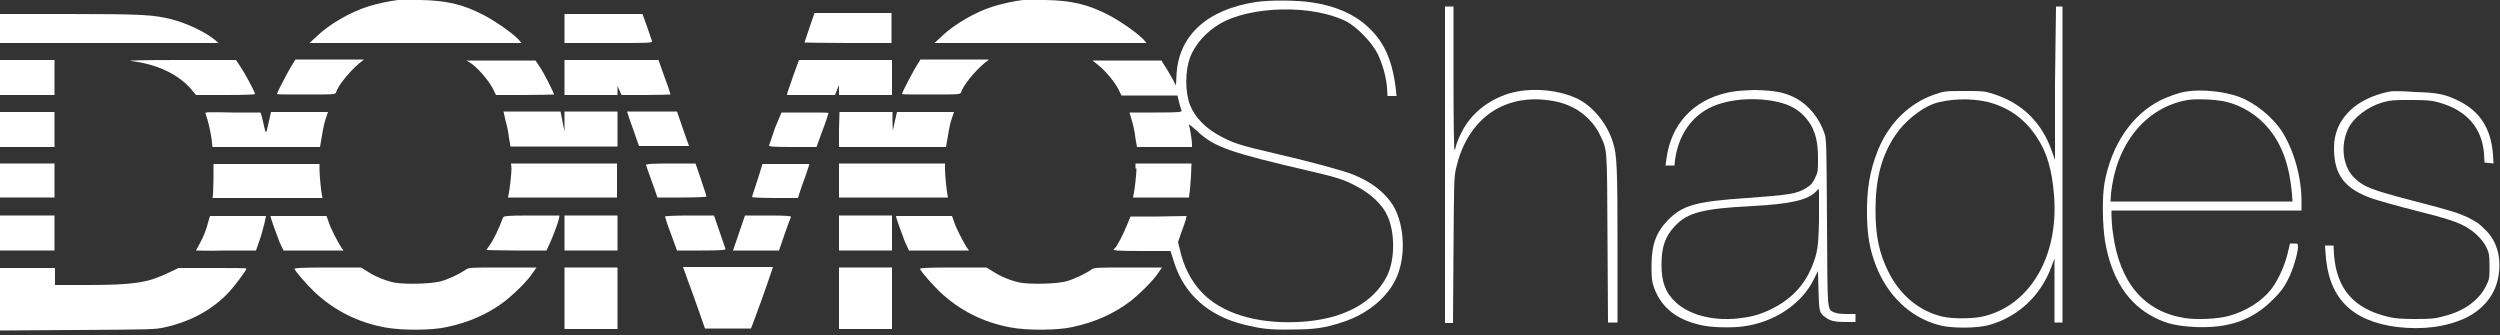 <?xml version="1.0" encoding="utf-8"?>
<!-- Generator: Adobe Illustrator 18.0.0, SVG Export Plug-In . SVG Version: 6.00 Build 0)  -->
<!DOCTYPE svg PUBLIC "-//W3C//DTD SVG 1.1//EN" "http://www.w3.org/Graphics/SVG/1.1/DTD/svg11.dtd">
<svg version="1.1" id="Livello_1" xmlns="http://www.w3.org/2000/svg" xmlns:xlink="http://www.w3.org/1999/xlink" x="0px" y="0px"
	 viewBox="0 0 500 67" enable-background="new 0 0 500 67" xml:space="preserve">
<rect x="0" y="0" width="500" height="67" fill="#333333" stroke="none"/>
<g>
	<path fill="#FFFFFF" d="M79.6,0c-1.8,0.2-4.4,0.8-6,1.3c-3.5,1.1-7.7,3.5-10.3,6l-1.4,1.3h21.2h21.2l-0.6-0.7
		c-1.2-1.3-4.7-3.7-6.8-4.8C92.5,0.8,89.3,0.1,84,0C81.9,0,80,0,79.6,0L79.6,0z"/>
	<path fill="#FFFFFF" d="M204.6,0c-1.8,0.2-4.4,0.8-6,1.3c-3.5,1.1-7.7,3.5-10.3,6l-1.4,1.3h21.2h21.2l-0.6-0.7
		c-1.2-1.3-4.7-3.7-6.8-4.8c-4.4-2.3-7.6-3-12.9-3.1C207,0,205,0,204.6,0L204.6,0z"/>
	<path fill="#FFFFFF" d="M251.2,0.4c-9.8,1.5-15.5,6.7-15.9,14.6l-0.1,2.1l-0.8-1.5c-0.5-0.8-1.1-2-1.5-2.5l-0.6-1h-6.9h-6.9l1,0.8
		c1.7,1.3,3.8,3.9,4.5,5.6l0.3,0.6h5.6h5.6l0.3,1.3c0.2,0.7,0.4,1.5,0.5,1.7c0.1,0.3-0.2,0.4-5.1,0.4h-5.3l0.5,1.7
		c0.3,1,0.6,2.5,0.7,3.5l0.3,1.7h5.5h5.5v-0.6c0-0.7-0.4-3.1-0.6-3.8c-0.1-0.3,0.5,0.2,1.5,1.1c3.5,3.3,6.3,4.3,22.6,8.1
		c5.2,1.2,6.9,1.7,9.3,3c2.9,1.5,5.3,3.7,6.3,6c1.5,3.3,1.5,8.6,0,11.8c-2.7,5.6-9,9-17.9,9.4c-8.4,0.4-15.4-1.8-19.3-6
		c-2.1-2.2-3.6-5.2-4.3-8.4l-0.4-1.6l0.7-2c0.4-1.1,0.8-2.2,0.9-2.6l0.1-0.6l-5.6,0.1h-5.6l-0.7,1.7c-0.7,1.8-2.1,4.5-2.5,4.7
		c-0.7,0.4,0.3,0.5,5.5,0.5h5.7l0.7,2.2c2,6.4,6.8,10.7,13.9,12.5c3.3,0.8,5.1,1.1,9.5,1c4.7,0,6.8-0.3,10.4-1.5
		c5.5-1.8,9.8-5.7,11.2-10.2c1.4-4.4,0.8-10-1.3-13.3c-1.7-2.6-4.4-4.6-7.9-6c-2-0.8-8.6-2.6-16-4.3c-6.4-1.5-7.7-1.9-10.2-3.2
		c-3.2-1.6-5.4-3.9-6.4-6.4c-1-2.7-1-6.7,0-9.5c1-2.6,3.2-5.1,5.9-6.7c6.3-3.7,18.7-3.9,25.4-0.5c2.2,1.2,5,4.1,6.2,6.4
		c1,2.1,1.7,4.5,1.9,6.8l0.1,1.7h0.9h0.9l-0.1-1.1c-0.7-6-2.3-9.7-5.7-12.8c-2.7-2.5-6.4-4.1-11-4.8C259.5,0,253.8,0,251.2,0.4
		L251.2,0.4z"/>
	<path fill="#FFFFFF" d="M289,33v31.6h0.8h0.8l0.1-14.5c0.1-13.7,0.1-14.6,0.5-16.4c2.1-9.2,8.5-14.3,17-13.8
		c2.6,0.2,4.4,0.6,6.4,1.6c2.2,1.1,4.3,3.2,5.3,5.3c1.6,3.3,1.5,2.2,1.6,20.9l0.1,16.8h0.9h1V49.4c0-15.7-0.1-18.4-0.9-20.9
		c-1.1-3.6-3.8-7-6.8-8.6c-3.9-2-9.7-2.5-14-1.2c-4.2,1.3-7.7,4.1-9.5,7.8c-0.6,1.1-1,2.3-1.1,2.7S291,30,290.9,30
		c-0.1,0.1-0.2-6-0.2-14.3V1.3h-0.8H289V33L289,33z"/>
	<path fill="#FFFFFF" d="M411,16.7V32l-0.6-1.7c-2-5.8-6-9.7-11.7-11.5c-1.8-0.6-2.2-0.6-5.8-0.6c-3.9,0-3.9,0-6,0.7
		c-5,1.7-9.1,5.7-11.3,11.1c-1.7,4.3-2.3,8-2.2,13.4c0.1,3.9,0.6,6.6,1.7,9.5c2.3,6.1,6.8,10.5,12.6,12.1c2.4,0.7,7.7,0.7,10.1,0
		c5.8-1.6,10.4-5.9,12.5-11.7l0.6-1.6v6.4v6.4h0.8h0.8V32.9V1.3H412h-0.8L411,16.7L411,16.7z M397.6,20.4c4.2,1.1,7.4,3.4,9.8,7.1
		c2,3,3,6.5,3.4,11.5c1,12-4.6,21.8-13.8,24.2c-2.2,0.6-6.5,0.6-8.6,0.1c-4.6-1.1-8.4-4.3-10.7-8.9c-1.9-3.8-2.6-7.3-2.6-12.4
		c0-6.2,1.2-10.9,4-15c1.7-2.6,4.9-5.2,7.5-6.2C389.7,19.7,394.2,19.6,397.6,20.4L397.6,20.4z"/>
	<path fill="#FFFFFF" d="M112.9,5.6v3h8.8c8.3,0,8.8,0,8.7-0.4c-0.1-0.2-0.5-1.5-1-2.9l-0.9-2.5h-7.8h-7.8L112.9,5.6L112.9,5.6z"/>
	<path fill="#FFFFFF" d="M161.9,5.5c-0.5,1.6-1,2.9-1,3c0,0,3.9,0.1,8.7,0.1h8.7v-3v-3h-7.7h-7.7L161.9,5.5L161.9,5.5z"/>
	<path fill="#FFFFFF" d="M-0.1,5.7v2.9h21.9h21.9L43,8c-1.9-1.6-5.7-3.4-8.9-4.2c-3.4-0.8-5.3-1-20.1-1H-0.1V5.7L-0.1,5.7z"/>
	<polygon fill="#FFFFFF" points="-0.1,15.5 -0.1,19 5.4,19 10.9,19 10.9,15.5 10.9,12 5.4,12 -0.1,12 	"/>
	<path fill="#FFFFFF" d="M26.2,12.2c5.1,0.6,9.4,2.6,12,5.6l1,1.2h5.9c4.1,0,5.9-0.1,5.9-0.2c0-0.4-2.1-4.3-3-5.6L47.2,12H35.9
		C28.3,12,25.1,12.1,26.2,12.2L26.2,12.2z"/>
	<path fill="#FFFFFF" d="M58.1,13.5c-0.8,1.4-2.7,5-2.7,5.3c0,0.1,2.6,0.1,5.8,0.1c5.5,0,5.8,0,6-0.4c0.4-1.4,2.8-4.3,4.6-5.8l1-0.8
		H66h-6.9L58.1,13.5L58.1,13.5z"/>
	<path fill="#FFFFFF" d="M94.4,12.8c1.7,1.3,3.8,3.9,4.5,5.6l0.3,0.6h5.8c3.2,0,5.8-0.1,5.8-0.1c0-0.3-2.1-4.5-2.9-5.6l-0.8-1.2
		h-6.9h-6.9L94.4,12.8L94.4,12.8z"/>
	<path fill="#FFFFFF" d="M112.9,15.5V19h5.3h5.3v-0.9v-0.9l0.4,0.9l0.4,0.9h4.9c2.7,0,4.9-0.1,4.9-0.1c0-0.1-0.5-1.7-1.2-3.5
		l-1.2-3.4h-9.4h-9.4L112.9,15.5L112.9,15.5z"/>
	<path fill="#FFFFFF" d="M158.7,15c-0.6,1.7-1.1,3.2-1.2,3.5l-0.1,0.5h4.8h4.8l0.4-1l0.4-1v1v1h5.3h5.3v-3.5V12h-9.3h-9.3L158.7,15
		L158.7,15z"/>
	<path fill="#FFFFFF" d="M183.1,13.5c-0.8,1.4-2.7,5-2.7,5.3c0,0.1,2.6,0.1,5.8,0.1c5.5,0,5.8,0,6-0.4c0.4-1.4,2.8-4.3,4.6-5.8
		l1-0.8H191h-6.9L183.1,13.5L183.1,13.5z"/>
	<path fill="#FFFFFF" d="M345.6,18.5c-7,1.5-11.4,6.4-12.3,13.2l-0.2,1.4h0.9h0.9L335,32c0.8-5.8,4.2-10,9.5-11.4
		c4.5-1.3,10.9-0.9,14.1,0.9c1.6,0.8,3.2,2.6,3.9,4.1c0.8,1.8,1.1,3.3,1.1,6.3c0,2.3,0,2.5-0.6,3.7c-0.4,0.9-0.8,1.4-1.6,1.9
		c-2,1.3-3.7,1.5-12,2.1c-10.2,0.7-12.8,1.4-15.8,4.4c-2.4,2.5-3.3,4.9-3.3,9.3c0,2.4,0.1,3.1,0.5,4.2c1.4,3.9,4.4,6.4,9.3,7.5
		c2,0.5,6.1,0.6,8.4,0.3c6.3-0.8,11.7-4.4,14.2-9.3l0.9-1.8l0.1,3.9c0.1,4.2,0.2,4.5,1.3,5.3c1,0.8,2,1,4.1,1h2v-0.8v-0.8h-1.7
		c-1.2,0-2-0.1-2.5-0.3c-1.5-0.7-1.4,0.4-1.5-18c-0.1-15.3-0.1-16.7-0.5-17.8c-1-3-3.1-5.6-5.6-7c-2.3-1.2-4.1-1.6-8.3-1.7
		C348,18.1,347.1,18.2,345.6,18.5L345.6,18.5z M363.8,44c-0.1,5.2-0.3,6.6-1.4,9.3c-1.6,3.9-4.3,6.7-8.5,8.7c-2.2,1-3.7,1.4-6.4,1.7
		c-4.9,0.5-9.6-0.7-12.3-3.2c-2.1-1.9-2.9-4.1-2.9-7.5c0-3.6,0.7-5.7,2.7-7.8c2.5-2.7,5.6-3.5,15.6-4c7.5-0.4,11.1-1.2,12.7-3
		l0.4-0.5l0.1,0.7C363.8,38.9,363.8,41.4,363.8,44L363.8,44z"/>
	<path fill="#FFFFFF" d="M437.3,18.3c-1.5,0.2-3.6,1-5.1,1.7c-5.8,2.9-9.9,8.9-11.3,16.6c-0.5,2.8-0.4,8.4,0.1,11.6
		c1.3,7.6,4.6,12.6,9.9,15.3c2.5,1.3,4.6,1.7,8.1,1.9c6.8,0.3,11.6-1.4,15.7-5.6c1.5-1.5,2.1-2.3,2.9-3.9c1-1.9,2-5.3,2-6.6
		c0-0.6-0.1-0.6-0.8-0.6H458l-0.5,2.1c-0.6,2.4-1.9,5.3-3.3,7.1c-1.9,2.4-5.1,4.4-8.5,5.3c-2.1,0.6-6.5,0.8-8.8,0.4
		c-8.1-1.3-13-7.1-14.3-16.9c-0.2-1.3-0.3-2.9-0.3-3.5v-1.1h19h19v-1.8c0-4.9-1.5-10.2-3.9-14c-1.8-2.8-5.3-5.7-8.5-6.9
		C445,18.3,440.4,17.8,437.3,18.3L437.3,18.3z M445.4,20.4c3.2,0.8,6.3,2.8,8.4,5.4c2.7,3.3,4.1,7.4,4.6,13l0.1,1.5h-18.2h-18.2
		l0.1-1.5c1-10,6.9-17.3,15.3-18.8C439.4,19.7,443.6,19.9,445.4,20.4L445.4,20.4z"/>
	<path fill="#FFFFFF" d="M478,18.3c-3.2,0.6-6.2,2-8.1,3.9c-2.1,2.1-3.1,4.5-3.1,7.4c0,5.4,2.1,8.2,7.9,10.2
		c0.9,0.3,4.8,1.4,8.7,2.4c5.7,1.4,7.3,2,8.9,2.7c2.3,1.1,4.1,2.8,5,4.6c0.5,1.1,0.6,1.4,0.6,3.7c0,2.4,0,2.6-0.7,4
		c-1.4,2.8-4.3,5-8.3,6c-1.8,0.5-2.4,0.6-5.8,0.6c-2.7,0-4.1-0.1-5.3-0.4c-7-1.6-10.5-5.6-11-12.5l-0.1-1.8h-0.9H465l0.1,1.4
		c0.5,9,5.1,13.7,14.3,14.9c5.2,0.6,9.8,0,13.7-1.8c3.5-1.7,5.8-4.5,6.5-7.9c0.8-3.8-0.1-7.4-2.5-9.7c-1.4-1.4-1.6-1.5-3.5-2.5
		c-1.7-0.8-3-1.3-11.2-3.4c-8-2.1-9.6-2.7-11.4-4.4c-2.4-2.2-3-6.4-1.4-9.9c1.1-2.3,3.9-4.5,7.2-5.4c1.4-0.4,2.2-0.4,5.5-0.4
		c3.2,0,4.1,0.1,5.5,0.5c5.4,1.5,8.6,5,9,10.2l0.1,1.8l0.9,0.1l0.9,0.1l-0.1-1.8c-0.4-5.2-2.6-8.6-6.8-10.7
		c-2.8-1.4-4.5-1.7-8.9-1.8C480.7,18.2,478.6,18.2,478,18.3L478,18.3z"/>
	<polygon fill="#FFFFFF" points="-0.1,25.9 -0.1,29.4 5.4,29.4 10.9,29.4 10.9,25.9 10.9,22.4 5.4,22.4 -0.1,22.4 	"/>
	<path fill="#FFFFFF" d="M41.1,22.7c0.4,1,1,3.5,1.2,5l0.2,1.7h10.7H64l0.4-2.3c0.2-1.3,0.5-2.8,0.8-3.5l0.4-1.2h-5.7h-5.7l-0.4,1.8
		c-0.6,2.7-0.6,2.8-1,1c-0.2-0.9-0.4-1.8-0.5-2.1l-0.2-0.6h-5.6C41.3,22.4,41,22.4,41.1,22.7L41.1,22.7z"/>
	<path fill="#FFFFFF" d="M101.1,24.1c0.3,1,0.6,2.5,0.7,3.5l0.3,1.7h10.7h10.7v-3.5v-3.5h-5.3h-5.3v2v2l-0.4-2l-0.4-2h-5.7h-5.7
		L101.1,24.1L101.1,24.1z"/>
	<path fill="#FFFFFF" d="M126.1,24.4c0.4,1.1,1,2.7,1.2,3.4l0.5,1.4h5h5l-1.2-3.4l-1.2-3.5h-5h-5L126.1,24.4L126.1,24.4z"/>
	<path fill="#FFFFFF" d="M155,25.6c-0.6,1.8-1.1,3.3-1.2,3.5s0.9,0.3,4.7,0.3h4.8l1.2-3.3c0.7-1.8,1.2-3.4,1.2-3.5s-2.1-0.1-4.7-0.1
		h-4.7L155,25.6L155,25.6z"/>
	<path fill="#FFFFFF" d="M167.8,25.9v3.5h10.7h10.7l0.4-2.3c0.2-1.3,0.5-2.8,0.8-3.5l0.4-1.2h-5.7h-5.7l-0.4,1.7
		c-0.2,1-0.4,1.8-0.4,2c0,0.1-0.1-0.7-0.1-1.7v-2h-5.3h-5.3L167.8,25.9L167.8,25.9z"/>
	<polygon fill="#FFFFFF" points="-0.1,36.1 -0.1,39.5 5.4,39.5 10.9,39.5 10.9,36.1 10.9,32.7 5.4,32.7 -0.1,32.7 	"/>
	<path fill="#FFFFFF" d="M42.7,35.5c0,1.5-0.1,3-0.1,3.4l-0.1,0.7h11h11l-0.1-0.5c-0.2-0.9-0.5-4.1-0.5-5.2v-1.1H53.3H42.7V35.5
		L42.7,35.5z"/>
	<path fill="#FFFFFF" d="M102.3,33.7c0,1.1-0.4,4.5-0.6,5.3l-0.1,0.5h10.9h10.9v-3.4v-3.4h-10.6h-10.6L102.3,33.7
		C102.2,33.7,102.3,33.7,102.3,33.7z"/>
	<path fill="#FFFFFF" d="M129.2,33c0,0.1,0.6,1.7,1.2,3.4l1.1,3.1h4.9c2.7,0,4.9-0.1,4.9-0.2c0-0.1-0.5-1.6-1.1-3.4l-1.1-3.2h-4.9
		C130.2,32.7,129.2,32.8,129.2,33L129.2,33z"/>
	<path fill="#FFFFFF" d="M151.5,36c-0.6,1.8-1.1,3.3-1.1,3.4s2.1,0.2,4.6,0.2h4.6l0.3-1c0.2-0.6,0.7-2.1,1.2-3.4l0.8-2.4h-4.7h-4.7
		L151.5,36L151.5,36z"/>
	<path fill="#FFFFFF" d="M167.8,36.1v3.4h10.9h10.9l-0.1-0.5c-0.2-0.9-0.5-4.1-0.5-5.2v-1.1h-10.6h-10.6L167.8,36.1L167.8,36.1z"/>
	<path fill="#FFFFFF" d="M227.3,33.7c0,1.1-0.4,4.5-0.6,5.3l-0.1,0.5h5.6h5.6l0.1-0.9c0.1-0.5,0.2-2,0.3-3.4l0.1-2.5h-5.6h-5.6v1
		C227.1,33.7,227.3,33.7,227.3,33.7z"/>
	<polygon fill="#FFFFFF" points="-0.1,46.6 -0.1,50.1 5.4,50.1 10.9,50.1 10.9,46.6 10.9,43.1 5.4,43.1 -0.1,43.1 	"/>
	<path fill="#FFFFFF" d="M41.7,44.2c-0.4,1.6-1,3.2-1.8,4.6c-0.4,0.7-0.7,1.3-0.7,1.3s2.7,0.1,6,0h6l0.7-2c0.4-1.1,0.8-2.7,1-3.5
		l0.3-1.4h-5.6H42L41.7,44.2L41.7,44.2z"/>
	<path fill="#FFFFFF" d="M54.1,43.2c0,0.4,1.3,3.9,1.8,5.2l0.8,1.7h6h6l-0.5-0.7c-0.7-1.1-2.2-4-2.5-5.1l-0.4-1.1h-5.7
		C56.7,43.2,54.1,43.2,54.1,43.2L54.1,43.2z"/>
	<path fill="#FFFFFF" d="M100.6,43.5c-0.8,2.2-1.8,4.3-2.7,5.6c-0.3,0.4-0.6,0.8-0.6,0.9c0,0,2.7,0.1,6,0.1h6l0.6-1.3
		c0.7-1.5,1.7-4.2,1.9-5.1l0.1-0.6h-5.6C101.2,43.1,100.8,43.2,100.6,43.5L100.6,43.5z"/>
	<polygon fill="#FFFFFF" points="112.9,46.6 112.9,50.1 118.2,50.1 123.5,50.1 123.5,46.6 123.5,43.1 118.2,43.1 112.9,43.1 	"/>
	<path fill="#FFFFFF" d="M133,43.3c0,0.1,0.5,1.7,1.2,3.5l1.2,3.3h4.9c3.8,0,4.9-0.1,4.8-0.3c0-0.1-0.6-1.7-1.2-3.5l-1.1-3.2H138
		C135.2,43.1,133,43.2,133,43.3L133,43.3z"/>
	<path fill="#FFFFFF" d="M147.8,46.6l-1.2,3.5h4.6h4.6l1.1-3.2c0.6-1.8,1.2-3.3,1.3-3.5s-0.9-0.3-4.5-0.3H149L147.8,46.6L147.8,46.6
		z"/>
	<polygon fill="#FFFFFF" points="167.8,46.6 167.8,50.1 173.1,50.1 178.4,50.1 178.4,46.6 178.4,43.1 173.1,43.1 167.8,43.1 	"/>
	<path fill="#FFFFFF" d="M179.2,43.2c0,0.4,1.3,3.9,1.8,5.2l0.8,1.7h6h6l-0.5-0.7c-0.7-1.1-2.2-4-2.5-5.1l-0.4-1.1h-5.7
		C181.7,43.2,179.2,43.2,179.2,43.2L179.2,43.2z"/>
	<path fill="#FFFFFF" d="M-0.1,59.8v6.3L15.3,66c15-0.1,15.5-0.1,17.5-0.5c5.4-1.2,9.8-3.6,13.1-7.2c1.2-1.3,3.4-4.3,3.4-4.6
		c0-0.1-3.1-0.1-6.8-0.1h-6.8l-2.1,1c-4,1.9-6.7,2.4-16.1,2.4H11v-1.7v-1.7H5.5H0v6.2C0,59.8-0.1,59.8-0.1,59.8z"/>
	<path fill="#FFFFFF" d="M58.9,53.8c0.5,0.9,2.4,3,3.9,4.5c3.9,3.7,8.7,6.2,14.3,7.2c3.2,0.6,9.3,0.6,12.3-0.1
		c4.3-0.9,8.2-2.6,11.5-5.1c1.8-1.4,4.7-4.2,5.7-5.8l0.7-1h-6.7c-6.4,0-6.8,0-7.4,0.4c-1.3,0.9-3.6,2-5.2,2.4
		c-2,0.5-7.2,0.6-9.2,0.2c-1.8-0.4-3.8-1.2-5.3-2.2l-1.3-0.8h-6.7C60.2,53.5,58.8,53.6,58.9,53.8L58.9,53.8z"/>
	<polygon fill="#FFFFFF" points="112.9,59.7 112.9,65.8 118.2,65.8 123.5,65.8 123.5,59.7 123.5,53.5 118.2,53.5 112.9,53.5 	"/>
	<path fill="#FFFFFF" d="M137.5,55.9c0.5,1.3,1.5,4.1,2.2,6.1l1.3,3.7h4.6h4.6l0.9-2.4c0.5-1.3,1.5-4.1,2.2-6.1l1.3-3.8h-9h-9
		L137.5,55.9L137.5,55.9z"/>
	<polygon fill="#FFFFFF" points="167.8,59.7 167.8,65.8 173.1,65.8 178.4,65.8 178.4,59.7 178.4,53.5 173.1,53.5 167.8,53.5 	"/>
	<path fill="#FFFFFF" d="M184,53.8c0.5,0.9,2.4,3,3.9,4.5c3.9,3.7,8.7,6.2,14.3,7.2c3.2,0.6,9.3,0.6,12.3-0.1
		c4.3-0.9,8.2-2.6,11.5-5.1c1.8-1.4,4.7-4.2,5.7-5.8l0.7-1h-6.7c-6.4,0-6.8,0-7.4,0.4c-1.3,0.9-3.6,2-5.2,2.4
		c-2,0.5-7.2,0.6-9.2,0.2c-1.8-0.4-3.8-1.2-5.3-2.2l-1.3-0.8h-6.7C185.2,53.5,183.9,53.6,184,53.8L184,53.8z"/>
</g>
</svg>
